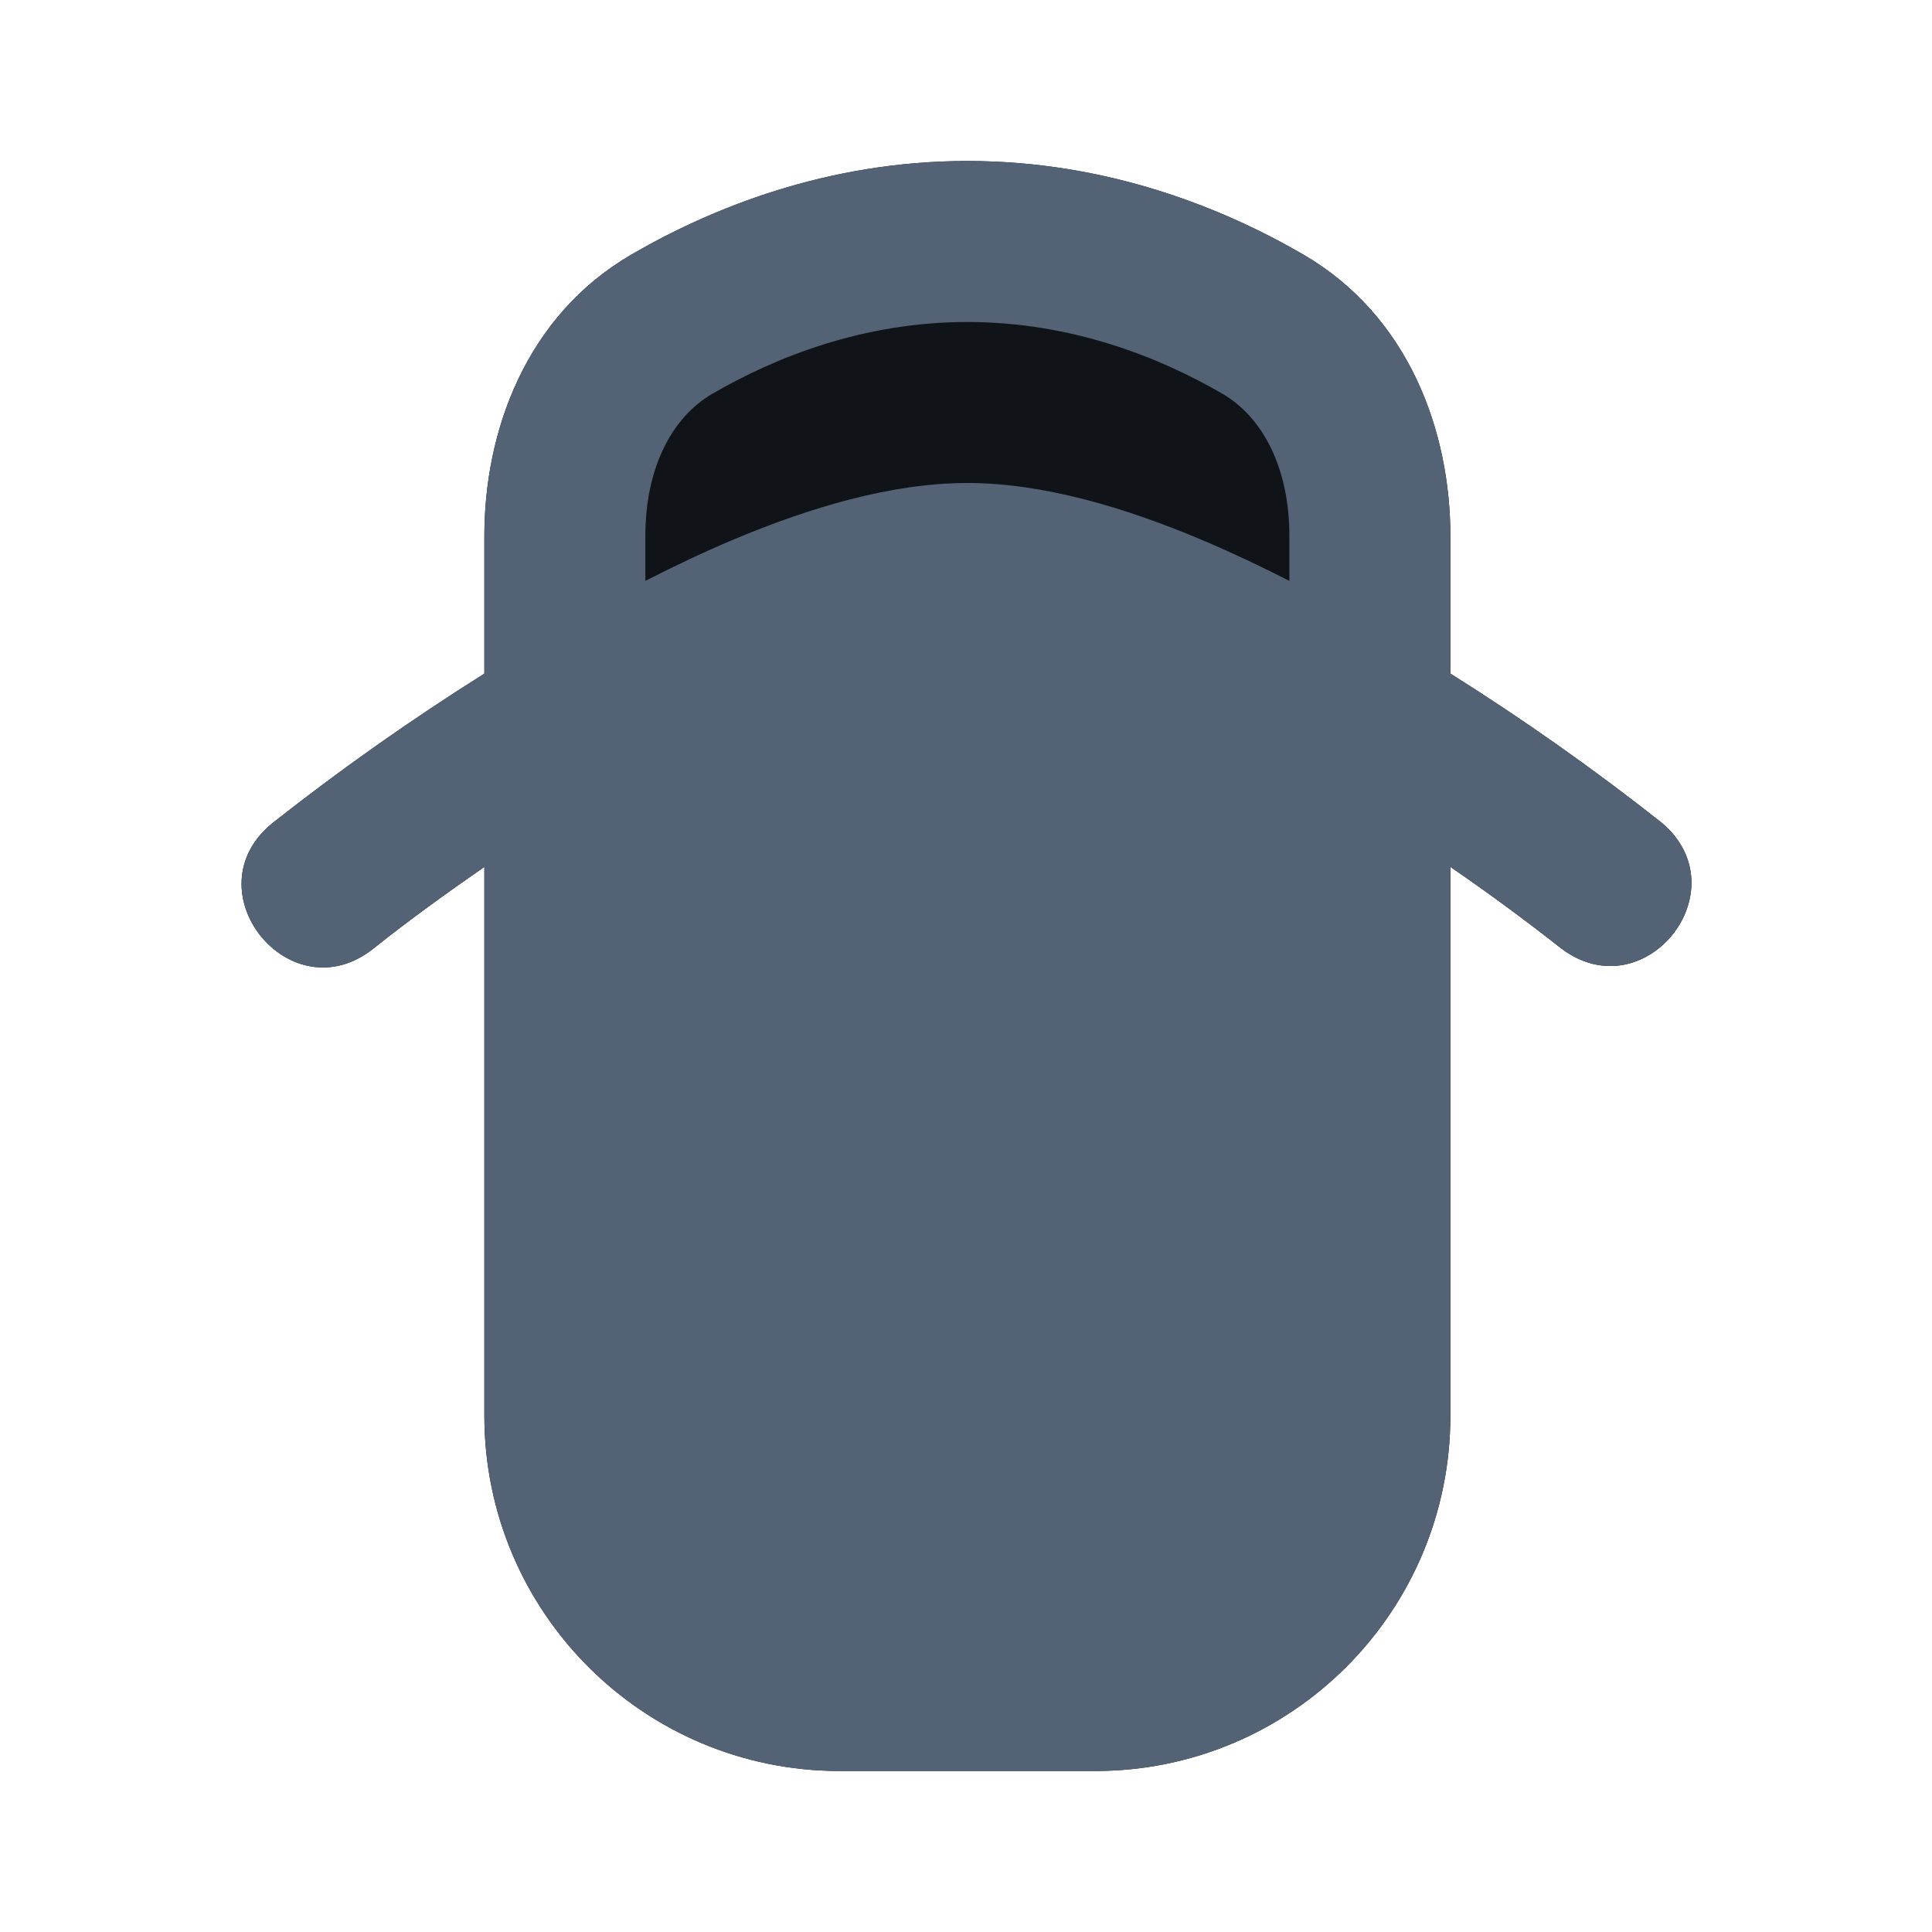 <?xml version="1.0" encoding="UTF-8" standalone="no"?>
<svg
        width="24"
        height="24"
        viewBox="0 0 24 24"
        version="1.1"
        id="svg2"
        sodipodi:docname="car_top_down.svg"
        inkscape:version="1.4 (e7c3feb100, 2024-10-09)"
        xml:space="preserve"
        xmlns:inkscape="http://www.inkscape.org/namespaces/inkscape"
        xmlns:sodipodi="http://sodipodi.sourceforge.net/DTD/sodipodi-0.dtd"
        xmlns="http://www.w3.org/2000/svg"
        xmlns:svg="http://www.w3.org/2000/svg"><defs
     id="defs2" /><sodipodi:namedview
        id="namedview2"
        pagecolor="#ffffff"
        bordercolor="#000000"
        borderopacity="0.25"
        inkscape:showpageshadow="2"
        inkscape:pageopacity="0.0"
        inkscape:pagecheckerboard="0"
        inkscape:deskcolor="#d1d1d1"
        inkscape:zoom="13.777977"
        inkscape:cx="3.8830083"
        inkscape:cy="9.3627676"
        inkscape:window-width="1181"
        inkscape:window-height="761"
        inkscape:window-x="20"
        inkscape:window-y="20"
        inkscape:window-maximized="0"
        inkscape:current-layer="g2" /><g
        fill="none"
        fill-rule="evenodd"
        id="g2"
        style="display:inline"><path
       fill="currentColor"
       fill-rule="nonzero"
       d="m 12.017,2 c 1.751,0 3.19,0.592 4.168,1.159 1.324,0.767 1.832,2.21 1.832,3.498 v 1.71 c 0.907,0.57 1.783,1.188 2.624,1.852 0.994,0.837 -0.212,2.347 -1.248,1.562 -0.447,-0.352 -0.906,-0.69 -1.376,-1.012 v 6.817 c 0,2.438 -1.976,4.414 -4.414,4.414 h -3.172 C 7.993,22 6.017,20.024 6.017,17.586 v -6.817 c -0.467,0.324 -0.93,0.657 -1.375,1.012 -1.041,0.833 -2.291,-0.729 -1.25,-1.562 0.841,-0.663 1.718,-1.281 2.625,-1.851 V 6.657 c 0,-1.289 0.508,-2.731 1.832,-3.498 C 8.827,2.592 10.267,2 12.017,2"
       id="path2"
       style="display:inline;fill:#101418;fill-opacity:1;stroke:none;stroke-width:1;stroke-dasharray:none;stroke-opacity:1"
       sodipodi:nodetypes="ccsccccssssccccscc"
       inkscape:label="path2" /><path
        fill="currentColor"
        fill-rule="nonzero"
        d="m 12.017,2 c 1.751,0 3.19,0.592 4.168,1.159 1.324,0.767 1.832,2.21 1.832,3.498 v 1.71 c 0.907,0.57 1.783,1.188 2.624,1.852 0.994,0.837 -0.212,2.347 -1.248,1.562 -0.447,-0.352 -0.906,-0.69 -1.376,-1.012 v 6.817 c 0,2.438 -1.976,4.414 -4.414,4.414 h -3.172 C 7.993,22 6.017,20.024 6.017,17.586 v -6.817 c -0.467,0.324 -0.93,0.657 -1.375,1.012 -1.041,0.833 -2.291,-0.729 -1.25,-1.562 0.841,-0.663 1.718,-1.281 2.625,-1.851 V 6.657 c 0,-1.289 0.508,-2.731 1.832,-3.498 C 8.827,2.592 10.267,2 12.017,2 m 0,2 c -1.297,0 -2.39,0.44 -3.165,0.89 -0.512,0.295 -0.835,0.933 -0.835,1.766 v 0.56 c 0.361,-0.185 0.729,-0.359 1.096,-0.514 C 10.051,6.308 11.071,6 12.017,6 c 0.946,0 1.966,0.308 2.904,0.703 0.367,0.155 0.735,0.329 1.096,0.513 v -0.56 c 0,-0.832 -0.323,-1.47 -0.835,-1.767 C 14.407,4.44 13.314,4 12.017,4"
        id="path2-6"
        style="display:inline;fill:#536375;fill-opacity:1;stroke:none;stroke-width:1;stroke-dasharray:none;stroke-opacity:1"
        sodipodi:nodetypes="ccsccccssssccccsccccsccsccscc"
        inkscape:label="path2" /><g
        style="display:none;fill:none"
        id="g1"
        transform="translate(-660.635,-322.104)"
        inkscape:label="Agent"><path
         d="m 699.523,350.575 v -36.941 c 0,-6.306 -5.112,-11.418 -11.417,-11.418 h -36.942 c -6.306,0 -11.417,5.112 -11.417,11.418 v 36.941 c 0,6.306 5.111,11.418 11.417,11.418 h 36.942 c 6.305,0 11.417,-5.112 11.417,-11.418 z"
         fill="#536375"
         stroke="#262e38"
         stroke-width="1.2"
         stroke-miterlimit="10"
         id="path113"
         style="display:inline;fill:#1e2022;fill-opacity:1;stroke-width:4.535;stroke-dasharray:none"
         sodipodi:insensitive="true" /><g
        id="g6"
        transform="translate(-2.102,-4.484)"><path
           fill="currentColor"
           d="m 651.463,357.229 v -36.47 c 0,-1.254 0.447,-2.326 1.34,-3.219 0.894,-0.892 1.966,-1.339 3.219,-1.34 h 13.676 c 1.254,0 2.327,0.447 3.221,1.34 0.894,0.894 1.34,1.966 1.338,3.219 v 15.956 h 2.849 c 1.102,0 2.042,0.39 2.822,1.169 0.78,0.78 1.169,1.719 1.167,2.82 v 10.542 c 0,0.646 0.266,1.235 0.798,1.767 0.532,0.532 1.121,0.798 1.767,0.798 0.684,0 1.283,-0.266 1.796,-0.798 0.514,-0.532 0.77,-1.121 0.768,-1.767 v -21.369 h -0.57 c -0.646,0 -1.187,-0.219 -1.623,-0.656 -0.436,-0.438 -0.655,-0.979 -0.656,-1.623 v -4.559 h 1.14 v -3.419 h 2.279 v 3.419 h 2.279 v -3.419 h 2.279 v 3.419 h 1.14 v 4.559 c 0,0.646 -0.219,1.188 -0.656,1.625 -0.438,0.438 -0.979,0.656 -1.623,0.654 h -0.57 v 21.369 c 0,1.596 -0.58,2.992 -1.739,4.19 -1.159,1.197 -2.573,1.795 -4.242,1.794 -1.634,0 -3.039,-0.599 -4.217,-1.796 -1.178,-1.197 -1.767,-2.593 -1.767,-4.187 v -10.542 c 0,-0.19 -0.047,-0.332 -0.141,-0.426 -0.094,-0.094 -0.237,-0.142 -0.429,-0.144 h -2.852 v 17.095 z"
           id="path1-2"
           style="display:inline;fill:#101418;fill-opacity:1;stroke:#262e38;stroke-width:2.404;stroke-linecap:butt;stroke-linejoin:miter;stroke-dasharray:none;stroke-opacity:1;paint-order:normal"
           inkscape:label="Station"
           sodipodi:nodetypes="csscssccsscssssccsscccccccccccssccssccssscccc"
           transform="translate(-3.1496062e-6)" /><path
        fill="currentColor"
        d="m 655.938,332.12 h 13.676 v -11.397 h -13.676 z m -4.559,25.073 v -36.47 q 0,-1.881 1.34,-3.219 1.34,-1.338 3.219,-1.34 h 13.676 q 1.881,0 3.221,1.34 1.34,1.34 1.338,3.219 v 15.956 h 2.849 q 1.653,0 2.822,1.169 1.169,1.169 1.167,2.82 v 10.542 q 0,0.969 0.798,1.767 0.798,0.798 1.767,0.798 1.026,0 1.796,-0.798 0.77,-0.798 0.768,-1.767 v -21.369 h -0.57 q -0.969,0 -1.623,-0.656 -0.654,-0.656 -0.656,-1.623 v -4.559 h 1.14 v -3.419 h 2.279 v 3.419 h 2.279 v -3.419 h 2.279 v 3.419 h 1.14 v 4.559 q 0,0.969 -0.656,1.625 -0.656,0.656 -1.623,0.654 h -0.57 v 21.369 q 0,2.393 -1.739,4.19 -1.739,1.796 -4.242,1.794 -2.45,0 -4.217,-1.796 -1.767,-1.796 -1.767,-4.187 v -10.542 q 0,-0.285 -0.141,-0.426 -0.141,-0.141 -0.429,-0.144 h -2.852 v 17.095 z m 10.257,-4.559 5.699,-9.118 h -3.419 v -6.838 l -5.699,9.118 h 3.419 z"
        id="path1"
        style="display:inline;fill:#536375;fill-opacity:1;stroke:#262e38;stroke-width:0;stroke-linejoin:miter;stroke-dasharray:none;stroke-opacity:1;paint-order:normal"
        inkscape:label="Station"
        transform="translate(-3.1496062e-6)" /></g></g></g></svg>
